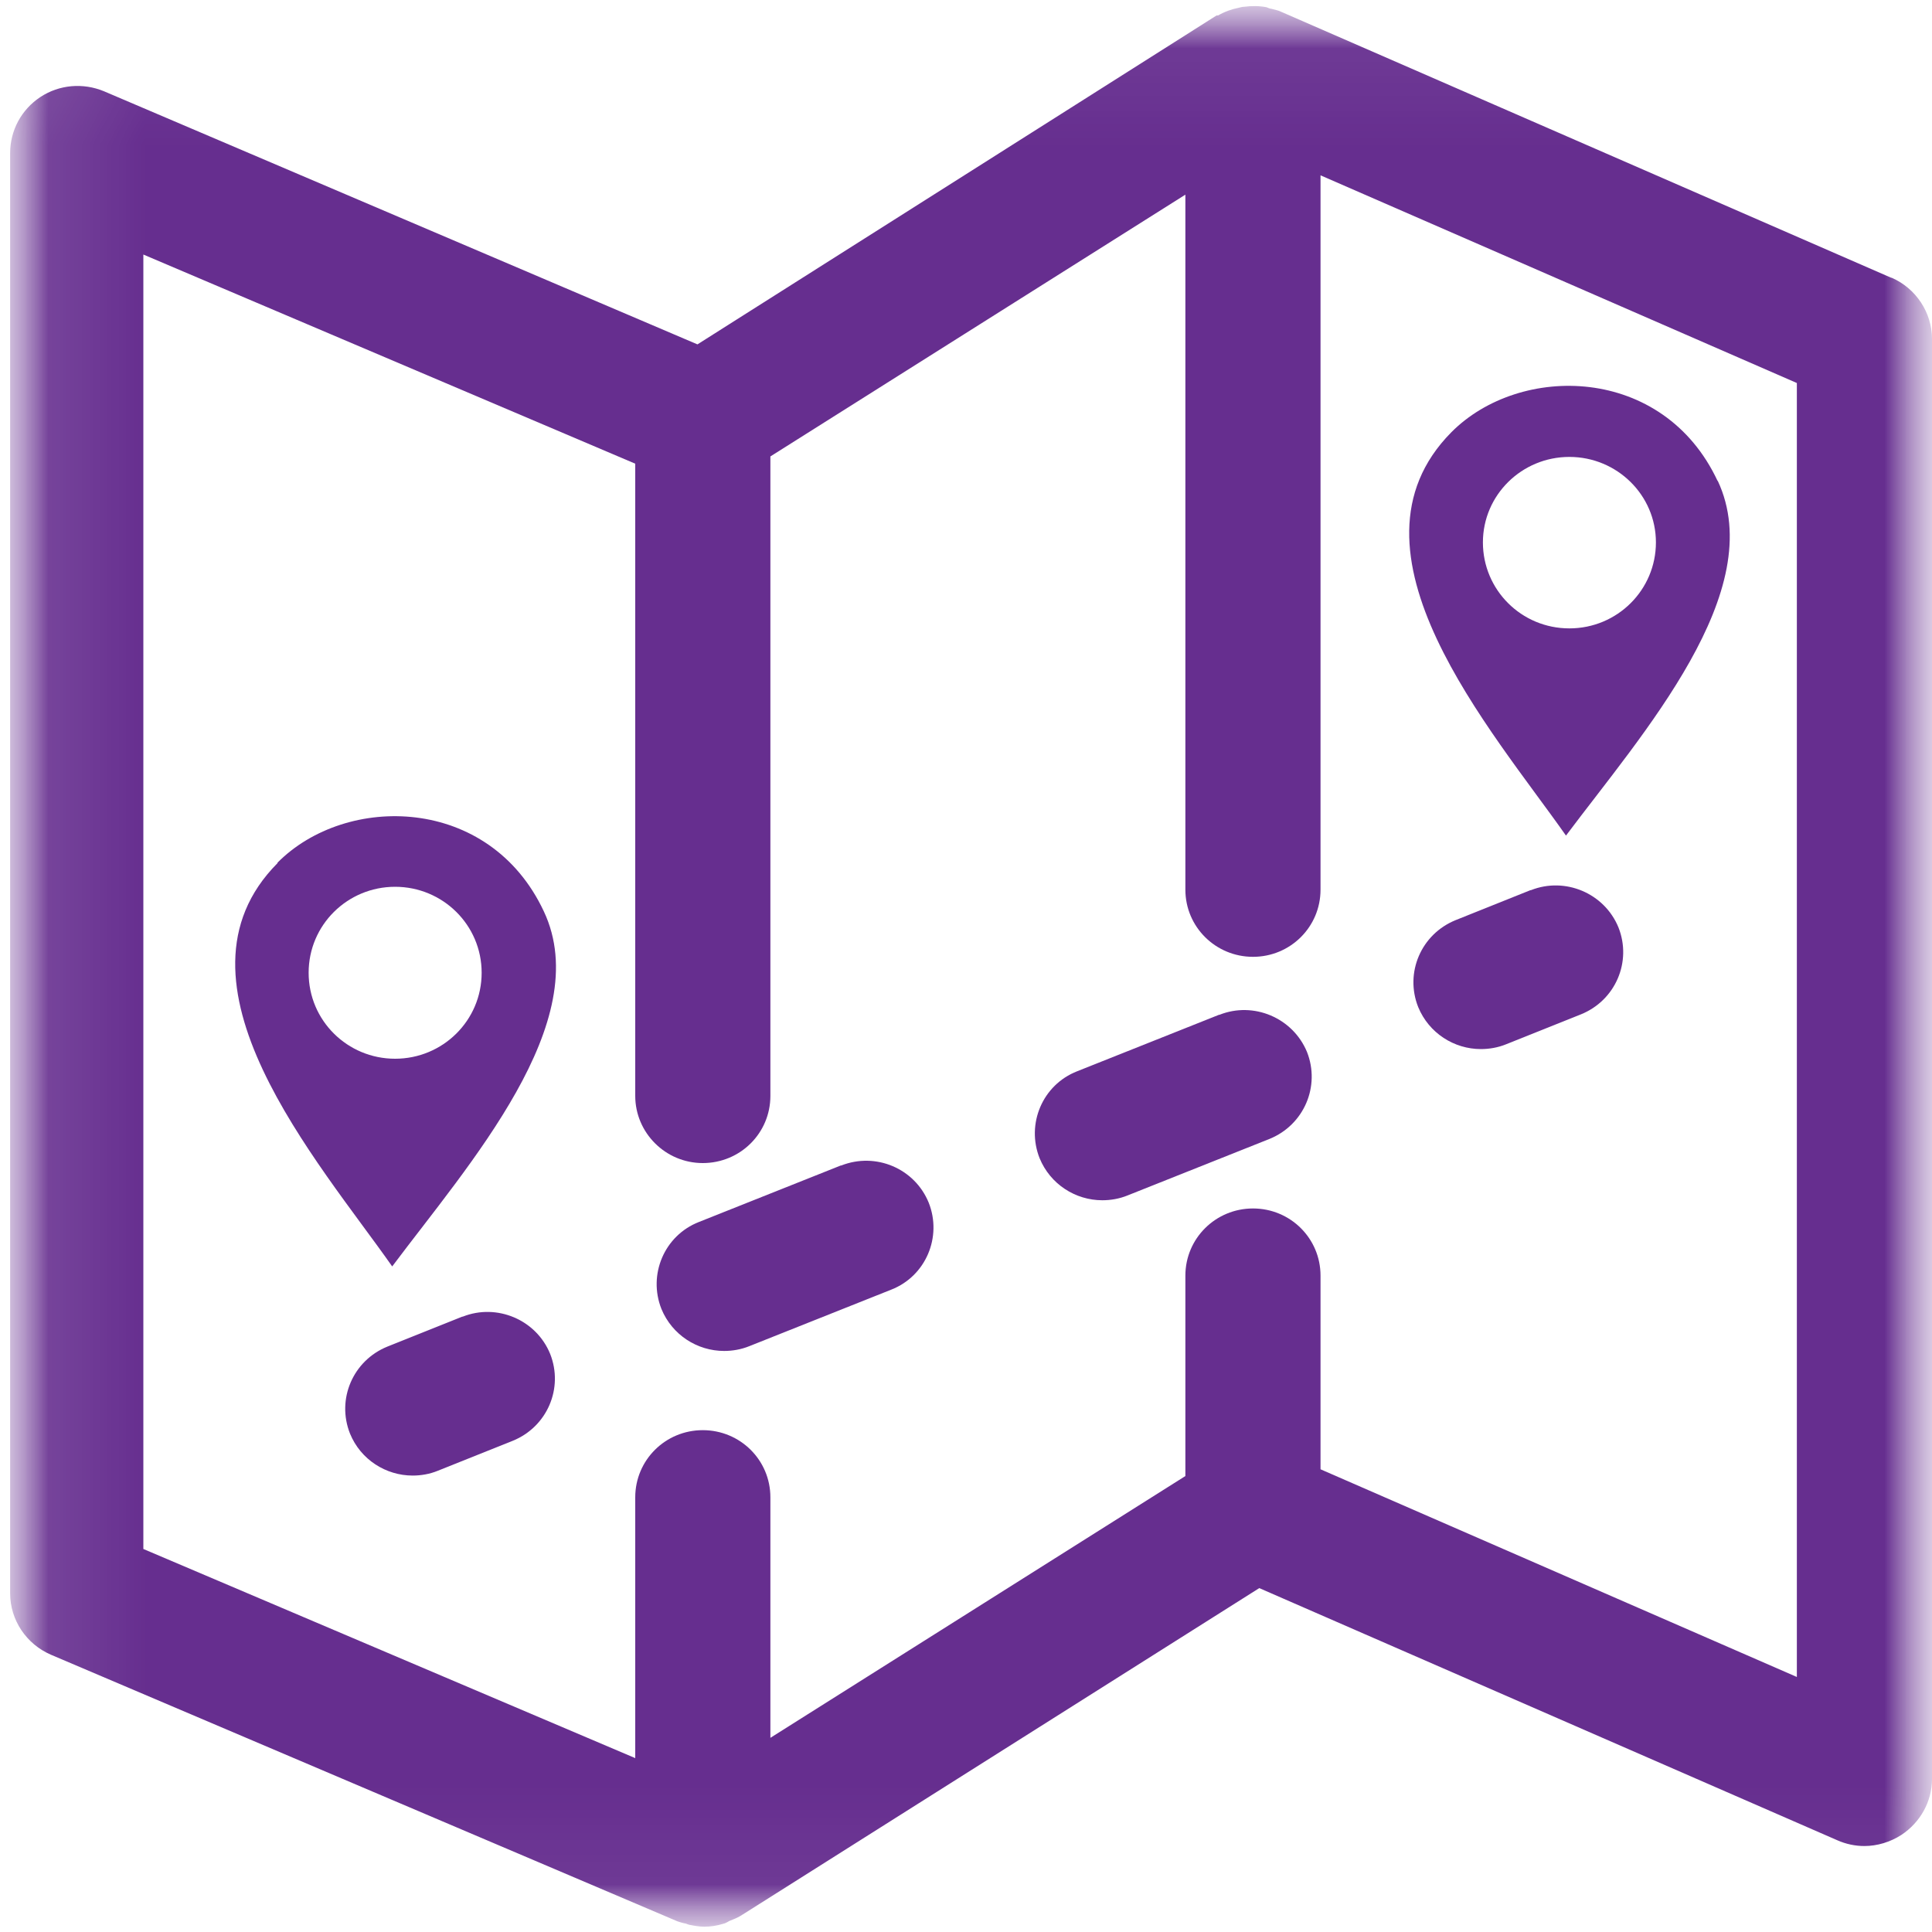 <svg width="20" height="20" viewBox="0 0 20 20" fill="none" xmlns="http://www.w3.org/2000/svg">
<g clip-path="url(#clip0_157_349)">
<mask id="mask0_157_349" style="mask-type:luminance" maskUnits="userSpaceOnUse" x="0" y="0" width="20" height="20">
<path d="M20 0.06H0.105V19.945H20V0.06Z" fill="white"/>
</mask>
<g mask="url(#mask0_157_349)">
<mask id="mask1_157_349" style="mask-type:luminance" maskUnits="userSpaceOnUse" x="0" y="0" width="20" height="20">
<path d="M20 0H0V20H20V0Z" fill="white"/>
</mask>
<g mask="url(#mask1_157_349)">
<path d="M18.601 17.36L13.67 15.21V13.205C13.67 12.82 13.358 12.51 12.971 12.51C12.584 12.51 12.271 12.82 12.271 13.205V15.28L7.975 17.99V15.5C7.975 15.115 7.663 14.805 7.275 14.805C6.888 14.805 6.576 15.115 6.576 15.5V18.2L1.484 16.035V2.635L6.576 4.8V11.345C6.576 11.725 6.888 12.04 7.275 12.04C7.663 12.04 7.975 11.73 7.975 11.345V4.725L12.271 2.015V9.21C12.271 9.595 12.584 9.905 12.971 9.905C13.358 9.905 13.67 9.595 13.67 9.21V1.815L18.601 3.965V17.36ZM19.577 2.875L13.258 0.12C13.227 0.105 13.192 0.1 13.157 0.09C13.142 0.09 13.127 0.08 13.112 0.075C13.036 0.06 12.956 0.06 12.88 0.07C12.86 0.07 12.845 0.075 12.825 0.08C12.749 0.095 12.679 0.12 12.609 0.16C12.609 0.16 12.599 0.16 12.594 0.16L7.22 3.565L1.077 0.945C0.86 0.855 0.614 0.875 0.417 1.005C0.221 1.135 0.105 1.35 0.105 1.585V16.495C0.105 16.77 0.272 17.02 0.528 17.13L7.014 19.89C7.014 19.89 7.059 19.905 7.084 19.91C7.099 19.91 7.114 19.92 7.134 19.925C7.185 19.935 7.24 19.945 7.29 19.945C7.356 19.945 7.421 19.935 7.487 19.915C7.512 19.91 7.532 19.895 7.552 19.885C7.592 19.87 7.627 19.855 7.663 19.835L13.036 16.44L19.019 19.05C19.109 19.09 19.205 19.11 19.3 19.11C19.431 19.11 19.567 19.07 19.683 18.995C19.879 18.865 20 18.65 20 18.415V3.51C20 3.235 19.834 2.985 19.582 2.875" fill="#662E8F"/>
<path d="M4.785 13.63L4.01 13.94C3.653 14.085 3.482 14.485 3.623 14.84C3.733 15.11 3.995 15.275 4.272 15.275C4.357 15.275 4.448 15.26 4.533 15.225L5.308 14.915C5.665 14.77 5.836 14.37 5.695 14.015C5.55 13.66 5.142 13.49 4.79 13.63" fill="#662E8F"/>
<path d="M8.704 12.065L7.235 12.65C6.877 12.79 6.706 13.195 6.847 13.55C6.958 13.82 7.219 13.985 7.496 13.985C7.582 13.985 7.672 13.97 7.758 13.935L9.227 13.35C9.584 13.21 9.755 12.805 9.614 12.45C9.469 12.095 9.066 11.925 8.709 12.065" fill="#662E8F"/>
<path d="M12.619 10.505L11.15 11.09C10.792 11.23 10.621 11.635 10.762 11.99C10.873 12.26 11.134 12.425 11.411 12.425C11.497 12.425 11.587 12.41 11.673 12.375L13.142 11.79C13.499 11.645 13.67 11.245 13.53 10.89C13.383 10.535 12.976 10.365 12.624 10.505" fill="#662E8F"/>
<path d="M15.843 9.215L15.069 9.525C14.711 9.67 14.54 10.07 14.681 10.425C14.792 10.695 15.053 10.86 15.33 10.86C15.416 10.86 15.506 10.845 15.592 10.81L16.367 10.5C16.724 10.355 16.895 9.955 16.754 9.6C16.608 9.245 16.201 9.075 15.848 9.215" fill="#662E8F"/>
<path d="M15.351 5.615C15.351 5.125 15.753 4.73 16.246 4.73C16.739 4.73 17.142 5.125 17.142 5.615C17.142 6.105 16.744 6.505 16.246 6.505C15.748 6.505 15.351 6.105 15.351 5.615ZM17.781 4.98C17.218 3.775 15.733 3.76 15.024 4.475C13.806 5.705 15.446 7.56 16.211 8.65C17.001 7.595 18.319 6.12 17.781 4.975" fill="#662E8F"/>
<path d="M4.09 10.96C3.597 10.96 3.195 10.565 3.195 10.07C3.195 9.575 3.597 9.18 4.09 9.18C4.583 9.18 4.986 9.575 4.986 10.07C4.986 10.565 4.583 10.96 4.09 10.96ZM2.873 8.935C1.65 10.165 3.295 12.02 4.06 13.11C4.85 12.055 6.168 10.58 5.63 9.435C5.066 8.23 3.582 8.215 2.873 8.93" fill="#662E8F"/>
</g>
</g>
</g>
<defs>
<clipPath id="clip0_157_349">
<rect width="20" height="20" fill="white"/>
</clipPath>
</defs>
</svg>
